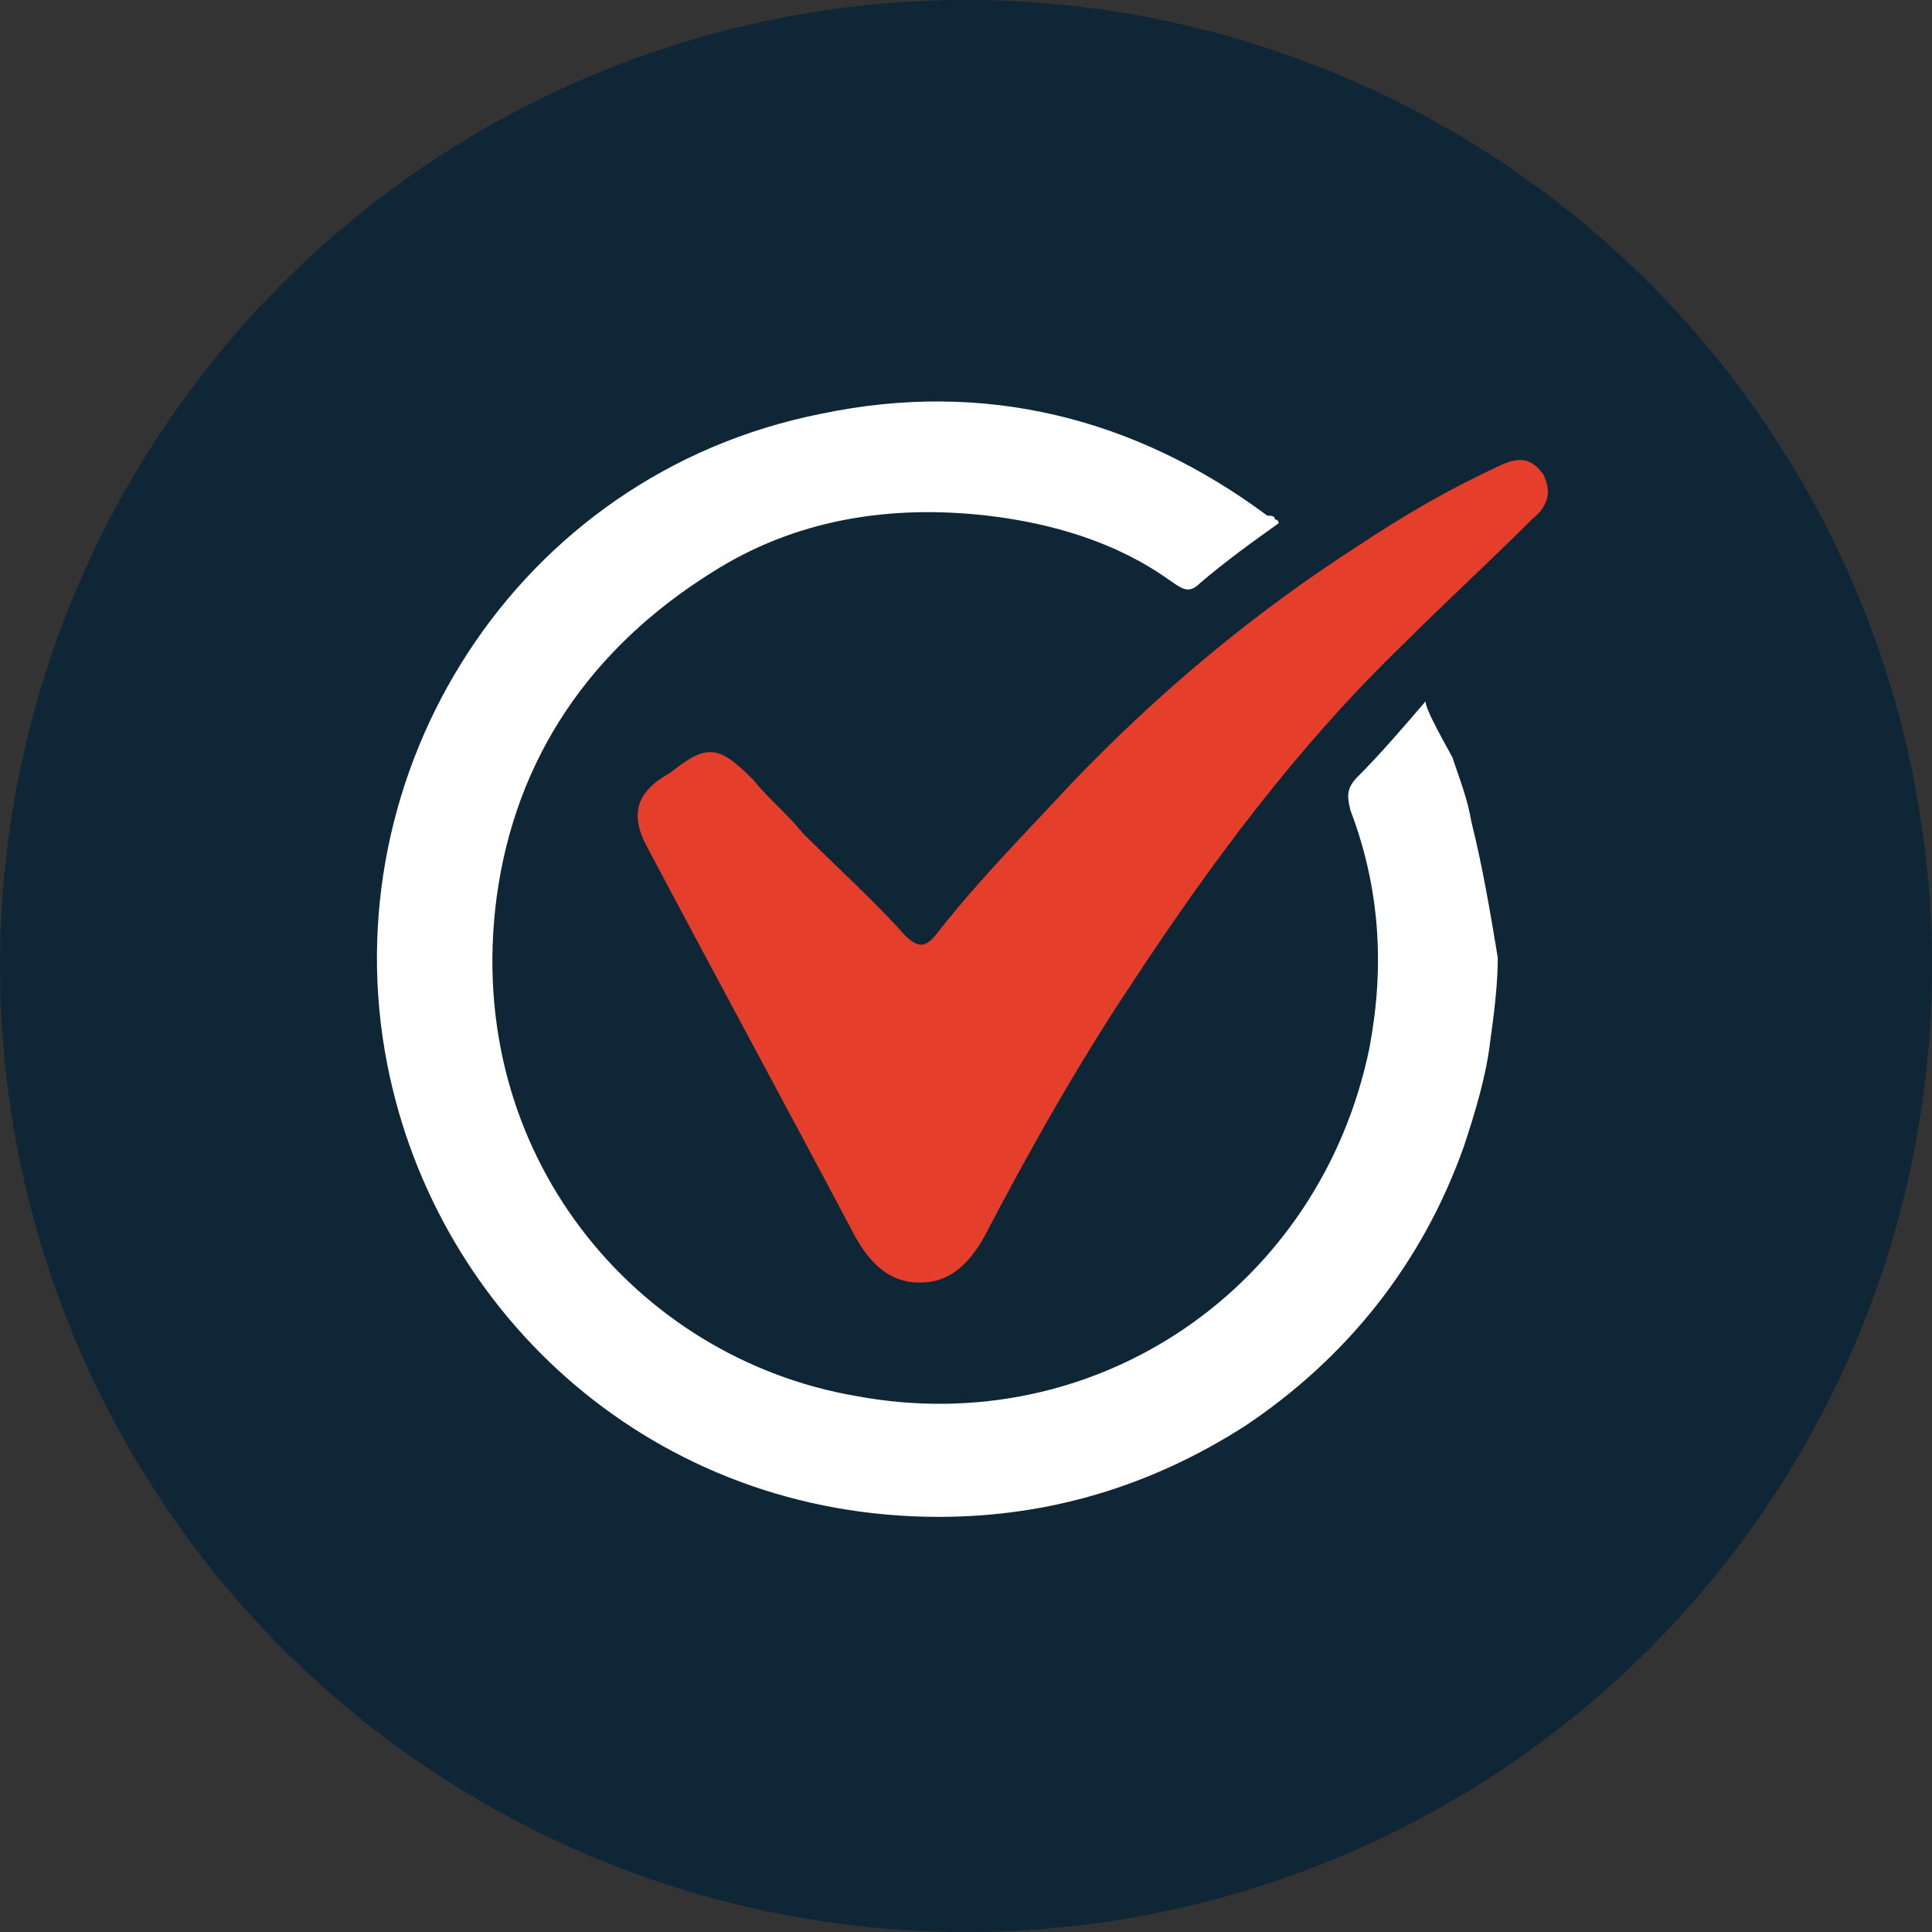 <svg width="47" height="47" viewBox="0 0 47 47" fill="none" xmlns="http://www.w3.org/2000/svg">
<rect x="0" y="0" width="47" height="47" fill="#333333" stroke="none"/>
<circle cx="23.5" cy="23.5" r="23.5" fill="#0F2636"/>
<path d="M37.54 11.534C37.265 11.167 36.989 11.075 36.437 11.351C35.243 11.902 34.14 12.545 33.037 13.28C30.463 14.935 28.166 16.865 26.052 19.071C24.949 20.265 23.846 21.368 22.835 22.655C22.559 23.023 22.376 23.115 22.008 22.747C21.273 21.92 20.354 21.093 19.527 20.265C19.159 19.806 18.699 19.438 18.332 18.979C17.505 18.152 17.229 18.06 16.31 18.795C15.483 19.255 15.299 19.806 15.758 20.633C17.413 23.758 19.159 26.975 20.813 30.099C21.181 30.743 21.64 31.202 22.376 31.202C23.111 31.202 23.57 30.743 23.938 30.099C25.041 27.986 26.236 25.872 27.523 23.942C29.453 21.001 31.566 18.152 34.14 15.67C35.151 14.659 36.254 13.648 37.265 12.637C37.724 12.27 37.724 11.902 37.54 11.534Z" fill="#E53F2C"/>
<path d="M35.794 19.99C35.702 19.438 35.518 18.979 35.334 18.427C35.242 18.243 34.599 17.141 34.691 17.049C34.14 17.692 33.588 18.335 33.037 18.887C32.761 19.163 32.761 19.346 32.853 19.714C33.588 21.644 33.68 23.574 33.312 25.504C32.118 31.294 26.695 35.062 20.813 33.959C15.483 33.04 11.255 28.078 12.082 21.828C12.541 18.427 14.38 15.762 17.321 13.924C19.343 12.637 21.64 12.27 24.03 12.545C25.592 12.729 27.155 13.189 28.441 14.108C28.717 14.291 28.901 14.475 29.177 14.2C29.82 13.648 30.463 13.189 31.107 12.729C31.107 12.729 31.107 12.637 31.015 12.637C31.015 12.545 30.923 12.545 30.831 12.545C27.614 10.156 23.938 9.237 19.986 10.064C12.541 11.534 8.038 18.795 9.417 25.872C10.611 32.029 15.942 36.901 22.835 36.901C25.5 36.901 27.982 36.165 30.28 34.695C32.761 33.04 34.599 30.743 35.61 27.894C35.886 27.067 36.162 26.147 36.254 25.32C36.345 24.677 36.437 23.942 36.437 23.298C36.254 22.195 36.07 21.093 35.794 19.99Z" fill="white"/>
</svg>
